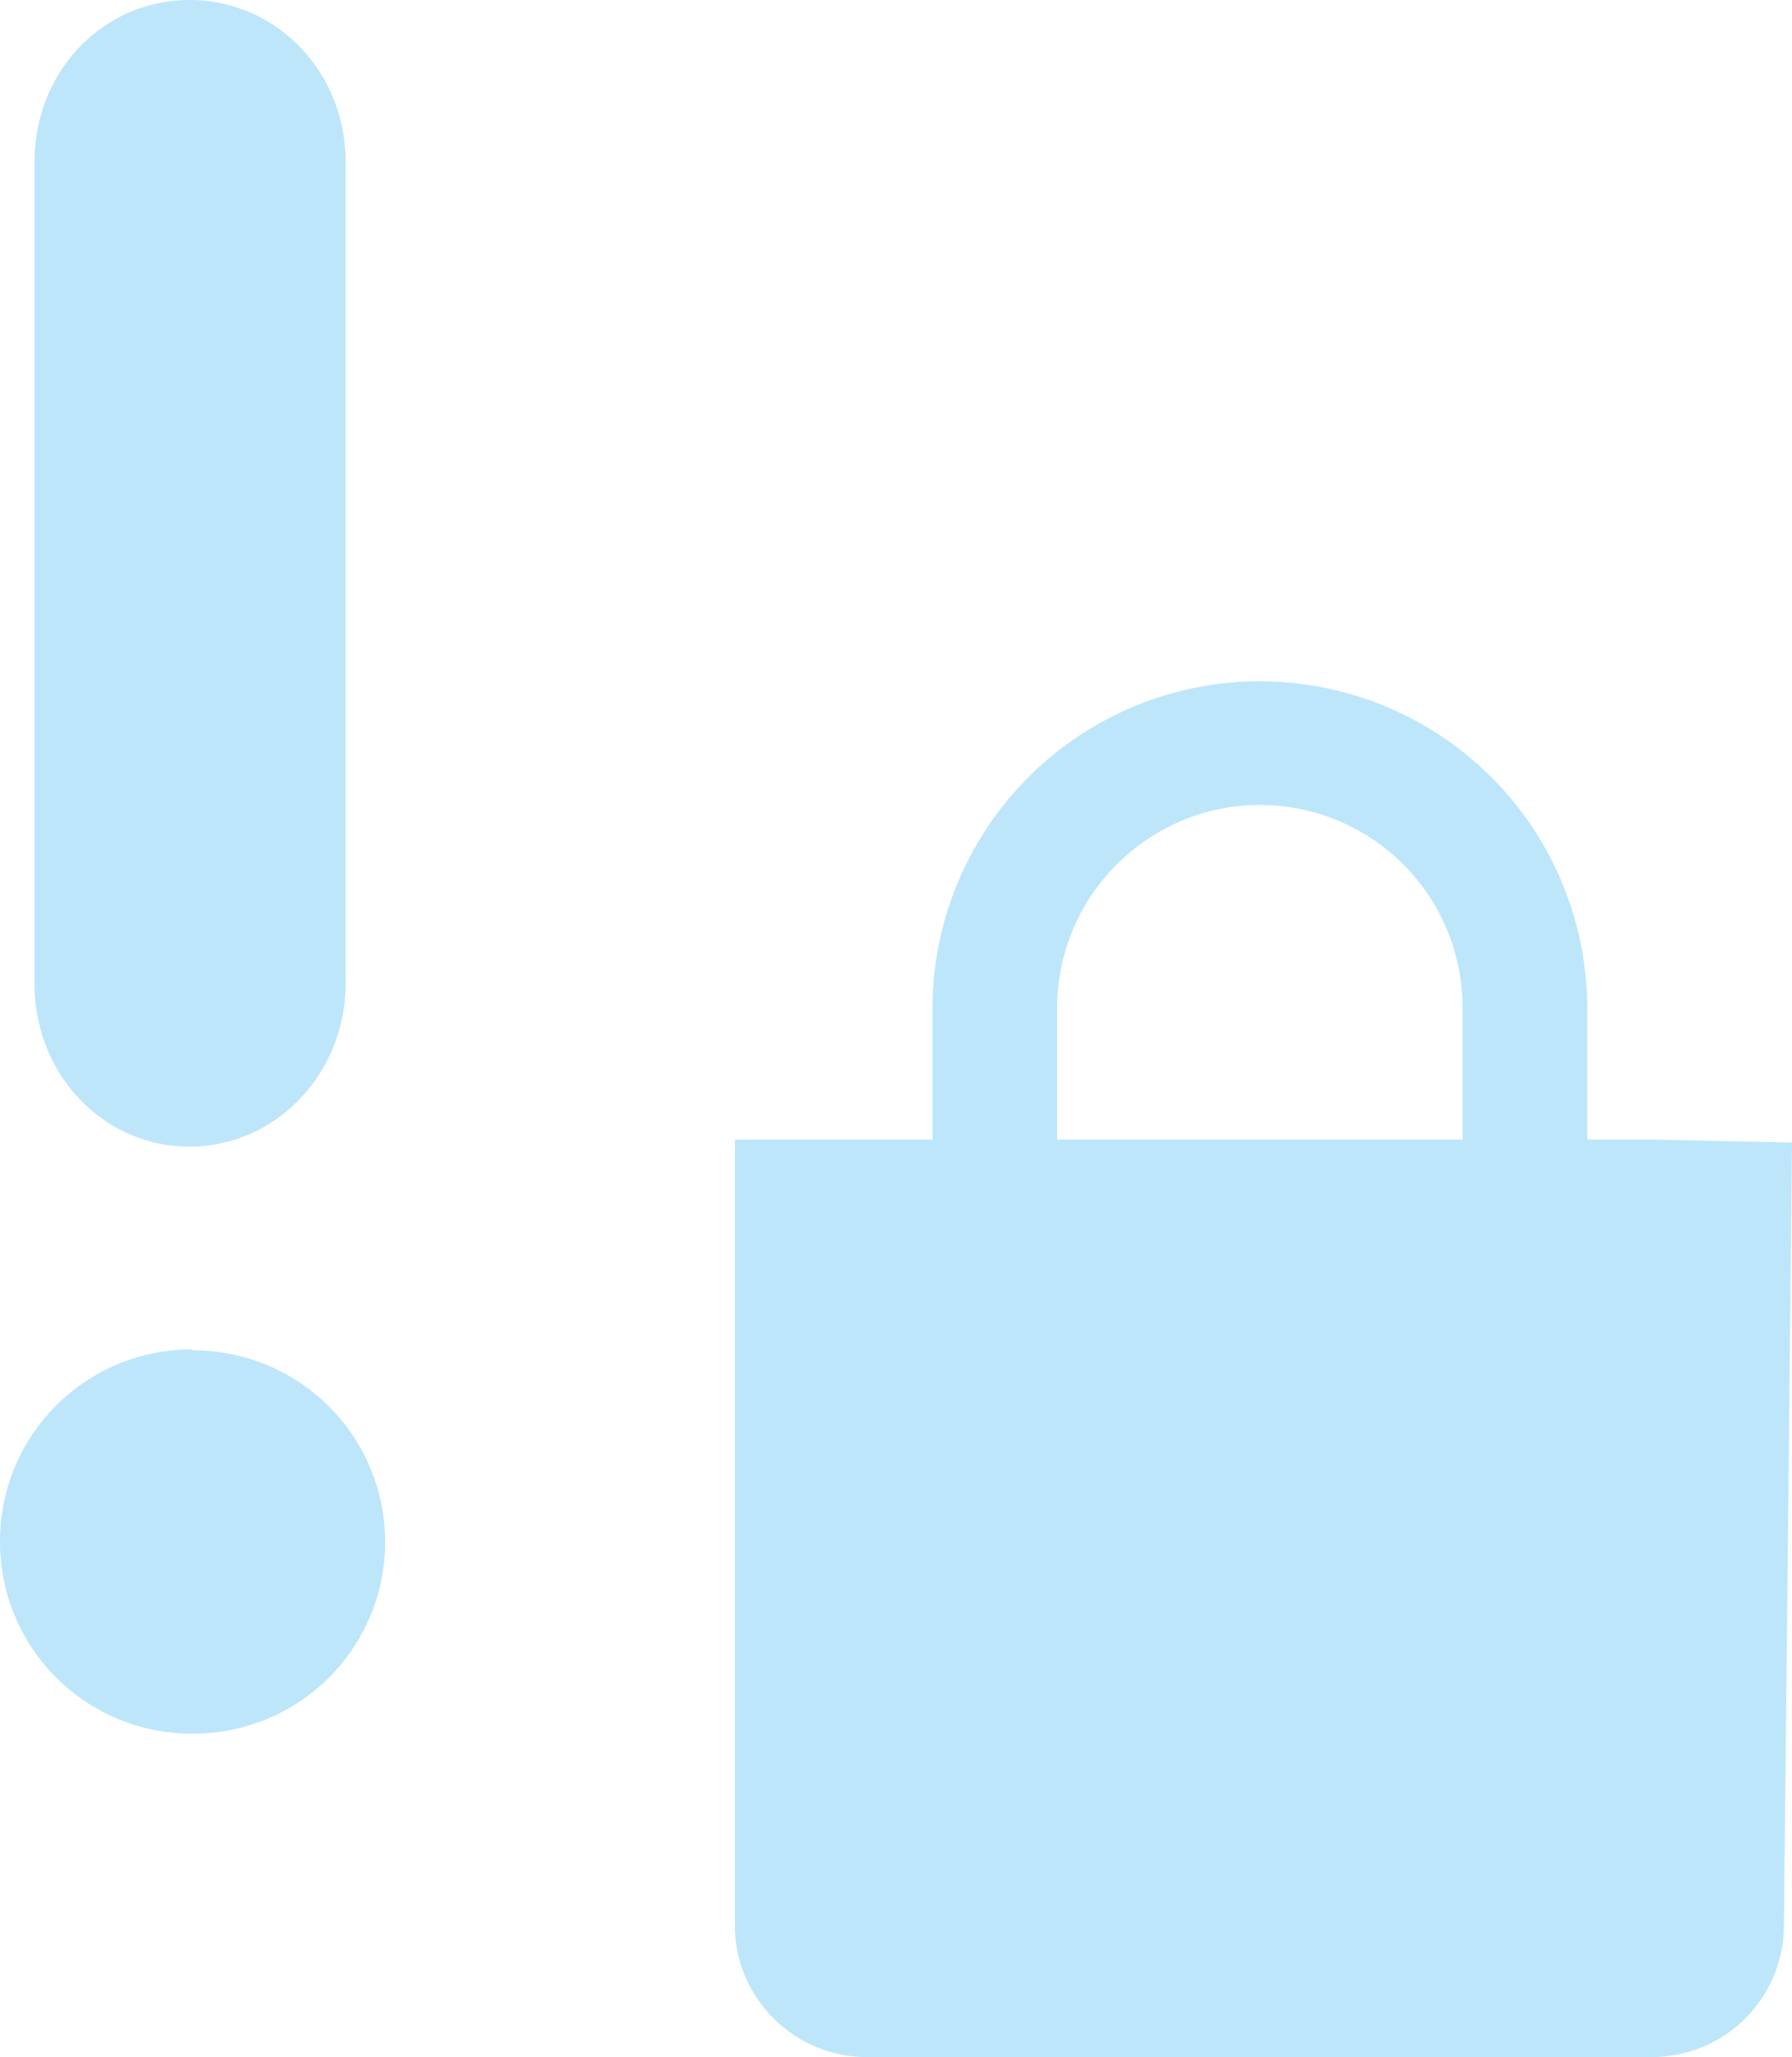 <?xml version="1.0" encoding="UTF-8" standalone="no"?>
<svg
   height="20.29"
   width="17.68"
   version="1.1"
   id="svg4"
   sodipodi:docname="network-vpn-error-symbolic.svg"
   inkscape:version="0.92.4 (5da689c313, 2019-01-14)"
   xmlns:inkscape="http://www.inkscape.org/namespaces/inkscape"
   xmlns:sodipodi="http://sodipodi.sourceforge.net/DTD/sodipodi-0.dtd"
   xmlns="http://www.w3.org/2000/svg"
   xmlns:svg="http://www.w3.org/2000/svg"
   xmlns:rdf="http://www.w3.org/1999/02/22-rdf-syntax-ns#"
   xmlns:cc="http://creativecommons.org/ns#"
   xmlns:dc="http://purl.org/dc/elements/1.1/">
  <defs
     id="defs8" />
  <sodipodi:namedview
     pagecolor="#ffffff"
     bordercolor="#666666"
     borderopacity="1"
     objecttolerance="10"
     gridtolerance="10"
     guidetolerance="10"
     inkscape:pageopacity="0"
     inkscape:pageshadow="2"
     inkscape:window-width="1085"
     inkscape:window-height="480"
     id="namedview6"
     showgrid="false"
     inkscape:zoom="9.8333333"
     inkscape:cx="1.0677966"
     inkscape:cy="12"
     inkscape:window-x="0"
     inkscape:window-y="25"
     inkscape:window-maximized="0"
     inkscape:current-layer="svg4"
     inkscape:showpageshadow="0"
     inkscape:pagecheckerboard="0"
     inkscape:deskcolor="#d1d1d1" />
  <path
     d="M 12.43,6.72 A 3.23,3.23 0 0 0 9.2,9.95 v 1.29 h -1.95 v 7.75 c 0,0.72 0.59,1.3 1.3,1.3 h 7.76 a 1.3,1.3 0 0 0 1.29,-1.3 l 0.08,-7.72 -1.37,-0.03 h -0.65 v -1.3 a 3.23,3.23 0 0 0 -3.23,-3.22 z m 0,1.22 a 2,2 0 0 1 2,2 v 1.3 h -4 v -1.3 c 0,-1.1 0.9,-2 2,-2 z M 1.87,-4.7683716e-8 c -0.85,0 -1.53,0.7 -1.53,1.6 v 8.1 c 0,0.9 0.68,1.61 1.53,1.61 0.85,0 1.54,-0.72 1.54,-1.61 V 1.6 c 0,-0.9 -0.69,-1.6 -1.54,-1.6 z M 1.9,13.31 A 1.89,1.89 0 0 0 2.6798248e-5,15.2 1.89,1.89 0 0 0 1.9,17.1 a 1.89,1.89 0 0 0 1.9,-1.9 1.89,1.89 0 0 0 -1.9,-1.88 z"
     id="path2"
     inkscape:connector-curvature="0"
     style="fill:#bde6fb;fill-opacity:1" />
</svg>

